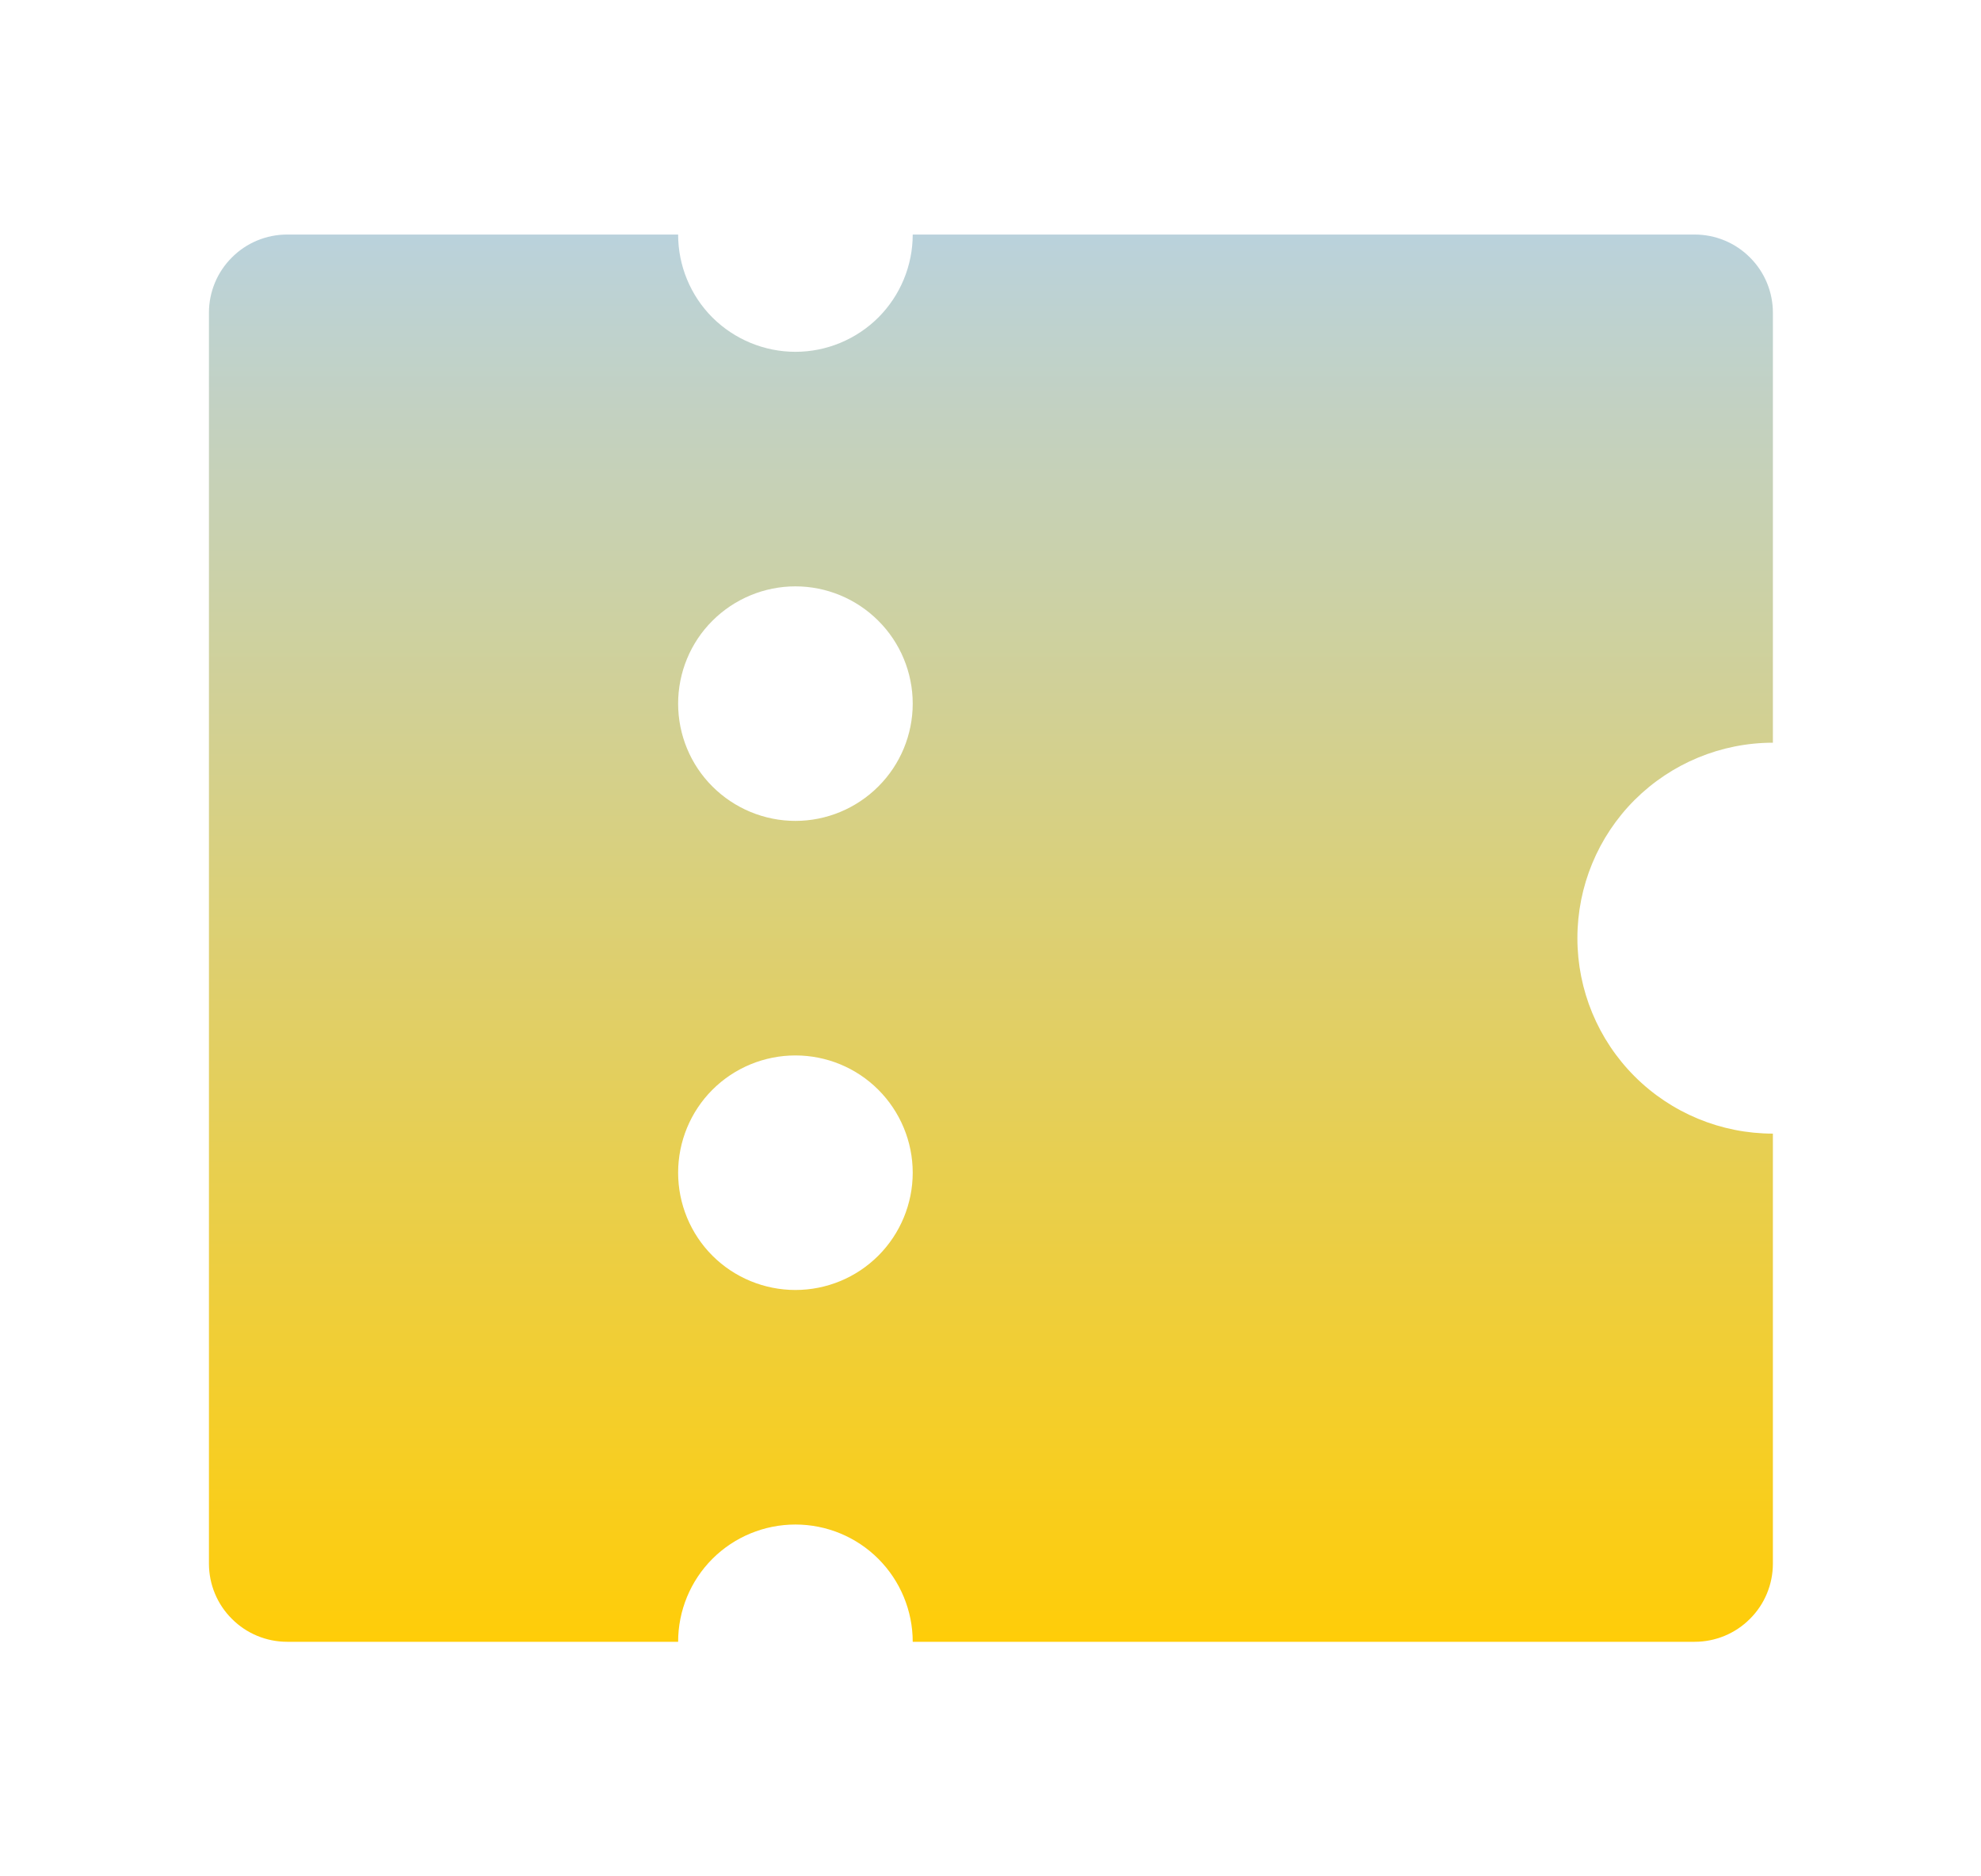 <svg width="19" height="18" viewBox="0 0 19 18" fill="none" xmlns="http://www.w3.org/2000/svg">
<g id="coupon">
<path id="Vector" d="M8.754 15.75C8.754 15.452 8.635 15.165 8.424 14.954C8.213 14.743 7.927 14.625 7.629 14.625C7.331 14.625 7.044 14.743 6.833 14.954C6.622 15.165 6.504 15.452 6.504 15.75H2.754C2.555 15.75 2.364 15.671 2.224 15.53C2.083 15.39 2.004 15.199 2.004 15V3C2.004 2.801 2.083 2.61 2.224 2.47C2.364 2.329 2.555 2.25 2.754 2.25H6.504C6.504 2.548 6.622 2.835 6.833 3.046C7.044 3.256 7.331 3.375 7.629 3.375C7.927 3.375 8.213 3.256 8.424 3.046C8.635 2.835 8.754 2.548 8.754 2.25H16.254C16.453 2.25 16.644 2.329 16.784 2.47C16.925 2.61 17.004 2.801 17.004 3V7.125C16.507 7.125 16.03 7.323 15.678 7.674C15.326 8.026 15.129 8.503 15.129 9C15.129 9.497 15.326 9.974 15.678 10.326C16.03 10.678 16.507 10.875 17.004 10.875V15C17.004 15.199 16.925 15.39 16.784 15.53C16.644 15.671 16.453 15.75 16.254 15.75H8.754ZM7.629 7.875C7.927 7.875 8.213 7.756 8.424 7.545C8.635 7.335 8.754 7.048 8.754 6.75C8.754 6.452 8.635 6.165 8.424 5.955C8.213 5.744 7.927 5.625 7.629 5.625C7.331 5.625 7.044 5.744 6.833 5.955C6.622 6.165 6.504 6.452 6.504 6.75C6.504 7.048 6.622 7.335 6.833 7.545C7.044 7.756 7.331 7.875 7.629 7.875ZM7.629 12.375C7.927 12.375 8.213 12.257 8.424 12.046C8.635 11.835 8.754 11.548 8.754 11.25C8.754 10.952 8.635 10.665 8.424 10.454C8.213 10.243 7.927 10.125 7.629 10.125C7.331 10.125 7.044 10.243 6.833 10.454C6.622 10.665 6.504 10.952 6.504 11.25C6.504 11.548 6.622 11.835 6.833 12.046C7.044 12.257 7.331 12.375 7.629 12.375Z" fill="url(#paint0_linear_976_92092)"/>
</g>
<defs>
<linearGradient id="paint0_linear_976_92092" x1="9.504" y1="2.25" x2="9.504" y2="15.75" gradientUnits="userSpaceOnUse">
<stop stop-color="#BAD2DC"/>
<stop offset="1" stop-color="#FFCD08"/>
</linearGradient>
</defs>
</svg>
